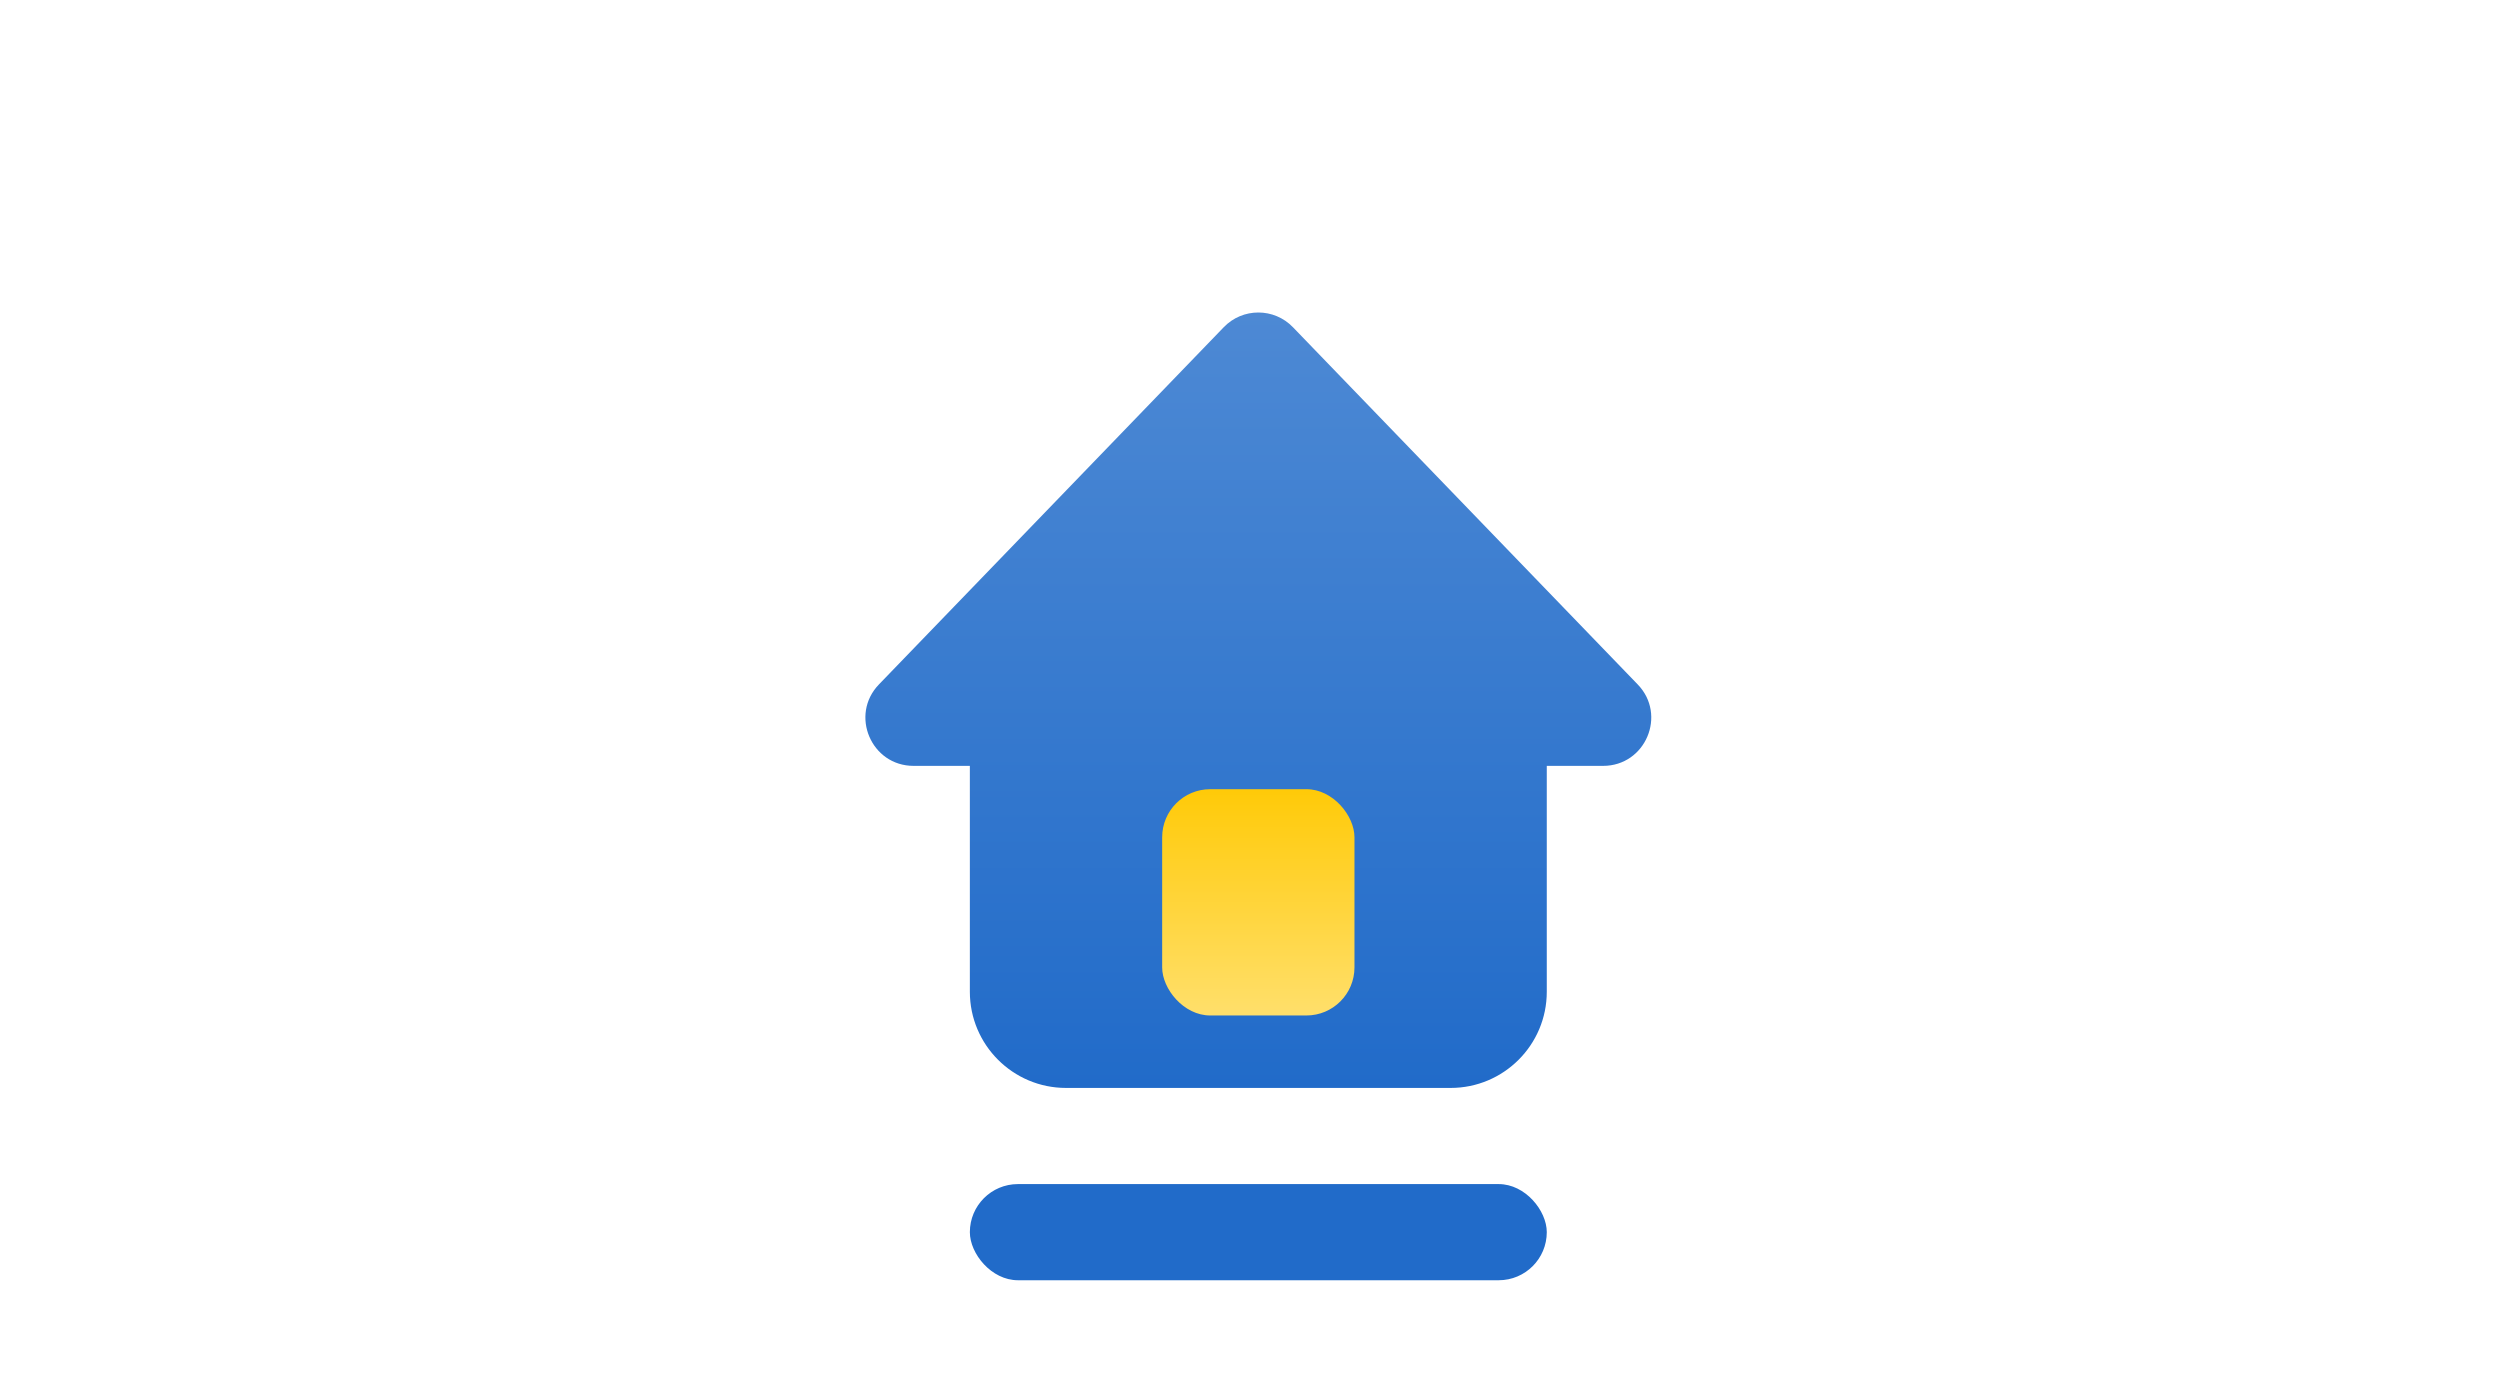 <svg width="52" height="29" viewBox="0 0 52 29" fill="none" xmlns="http://www.w3.org/2000/svg">
<path fill-rule="evenodd" clip-rule="evenodd" d="M25.454 6.806C25.847 6.398 26.5 6.398 26.893 6.806L34.064 14.236C34.677 14.87 34.227 15.93 33.345 15.93H32.173V20.629C32.173 21.733 31.278 22.629 30.173 22.629H22.173C21.069 22.629 20.173 21.733 20.173 20.629V15.93H19.002C18.12 15.93 17.67 14.87 18.282 14.236L25.454 6.806Z" fill="url(#paint0_linear_13_785)"/>
<rect x="24.173" y="16.415" width="4" height="4.707" rx="1" fill="url(#paint1_linear_13_785)"/>
<rect x="20.173" y="24.629" width="12" height="2" rx="1" fill="#216BC9"/>
<defs>
<linearGradient id="paint0_linear_13_785" x1="26.173" y1="6.5" x2="26.173" y2="22.629" gradientUnits="userSpaceOnUse">
<stop stop-color="#4D89D4"/>
<stop offset="1" stop-color="#216BC9"/>
</linearGradient>
<linearGradient id="paint1_linear_13_785" x1="26.173" y1="16.415" x2="26.173" y2="21.122" gradientUnits="userSpaceOnUse">
<stop stop-color="#FFCA08"/>
<stop offset="1" stop-color="#FFDF6B"/>
</linearGradient>
</defs>
</svg>
